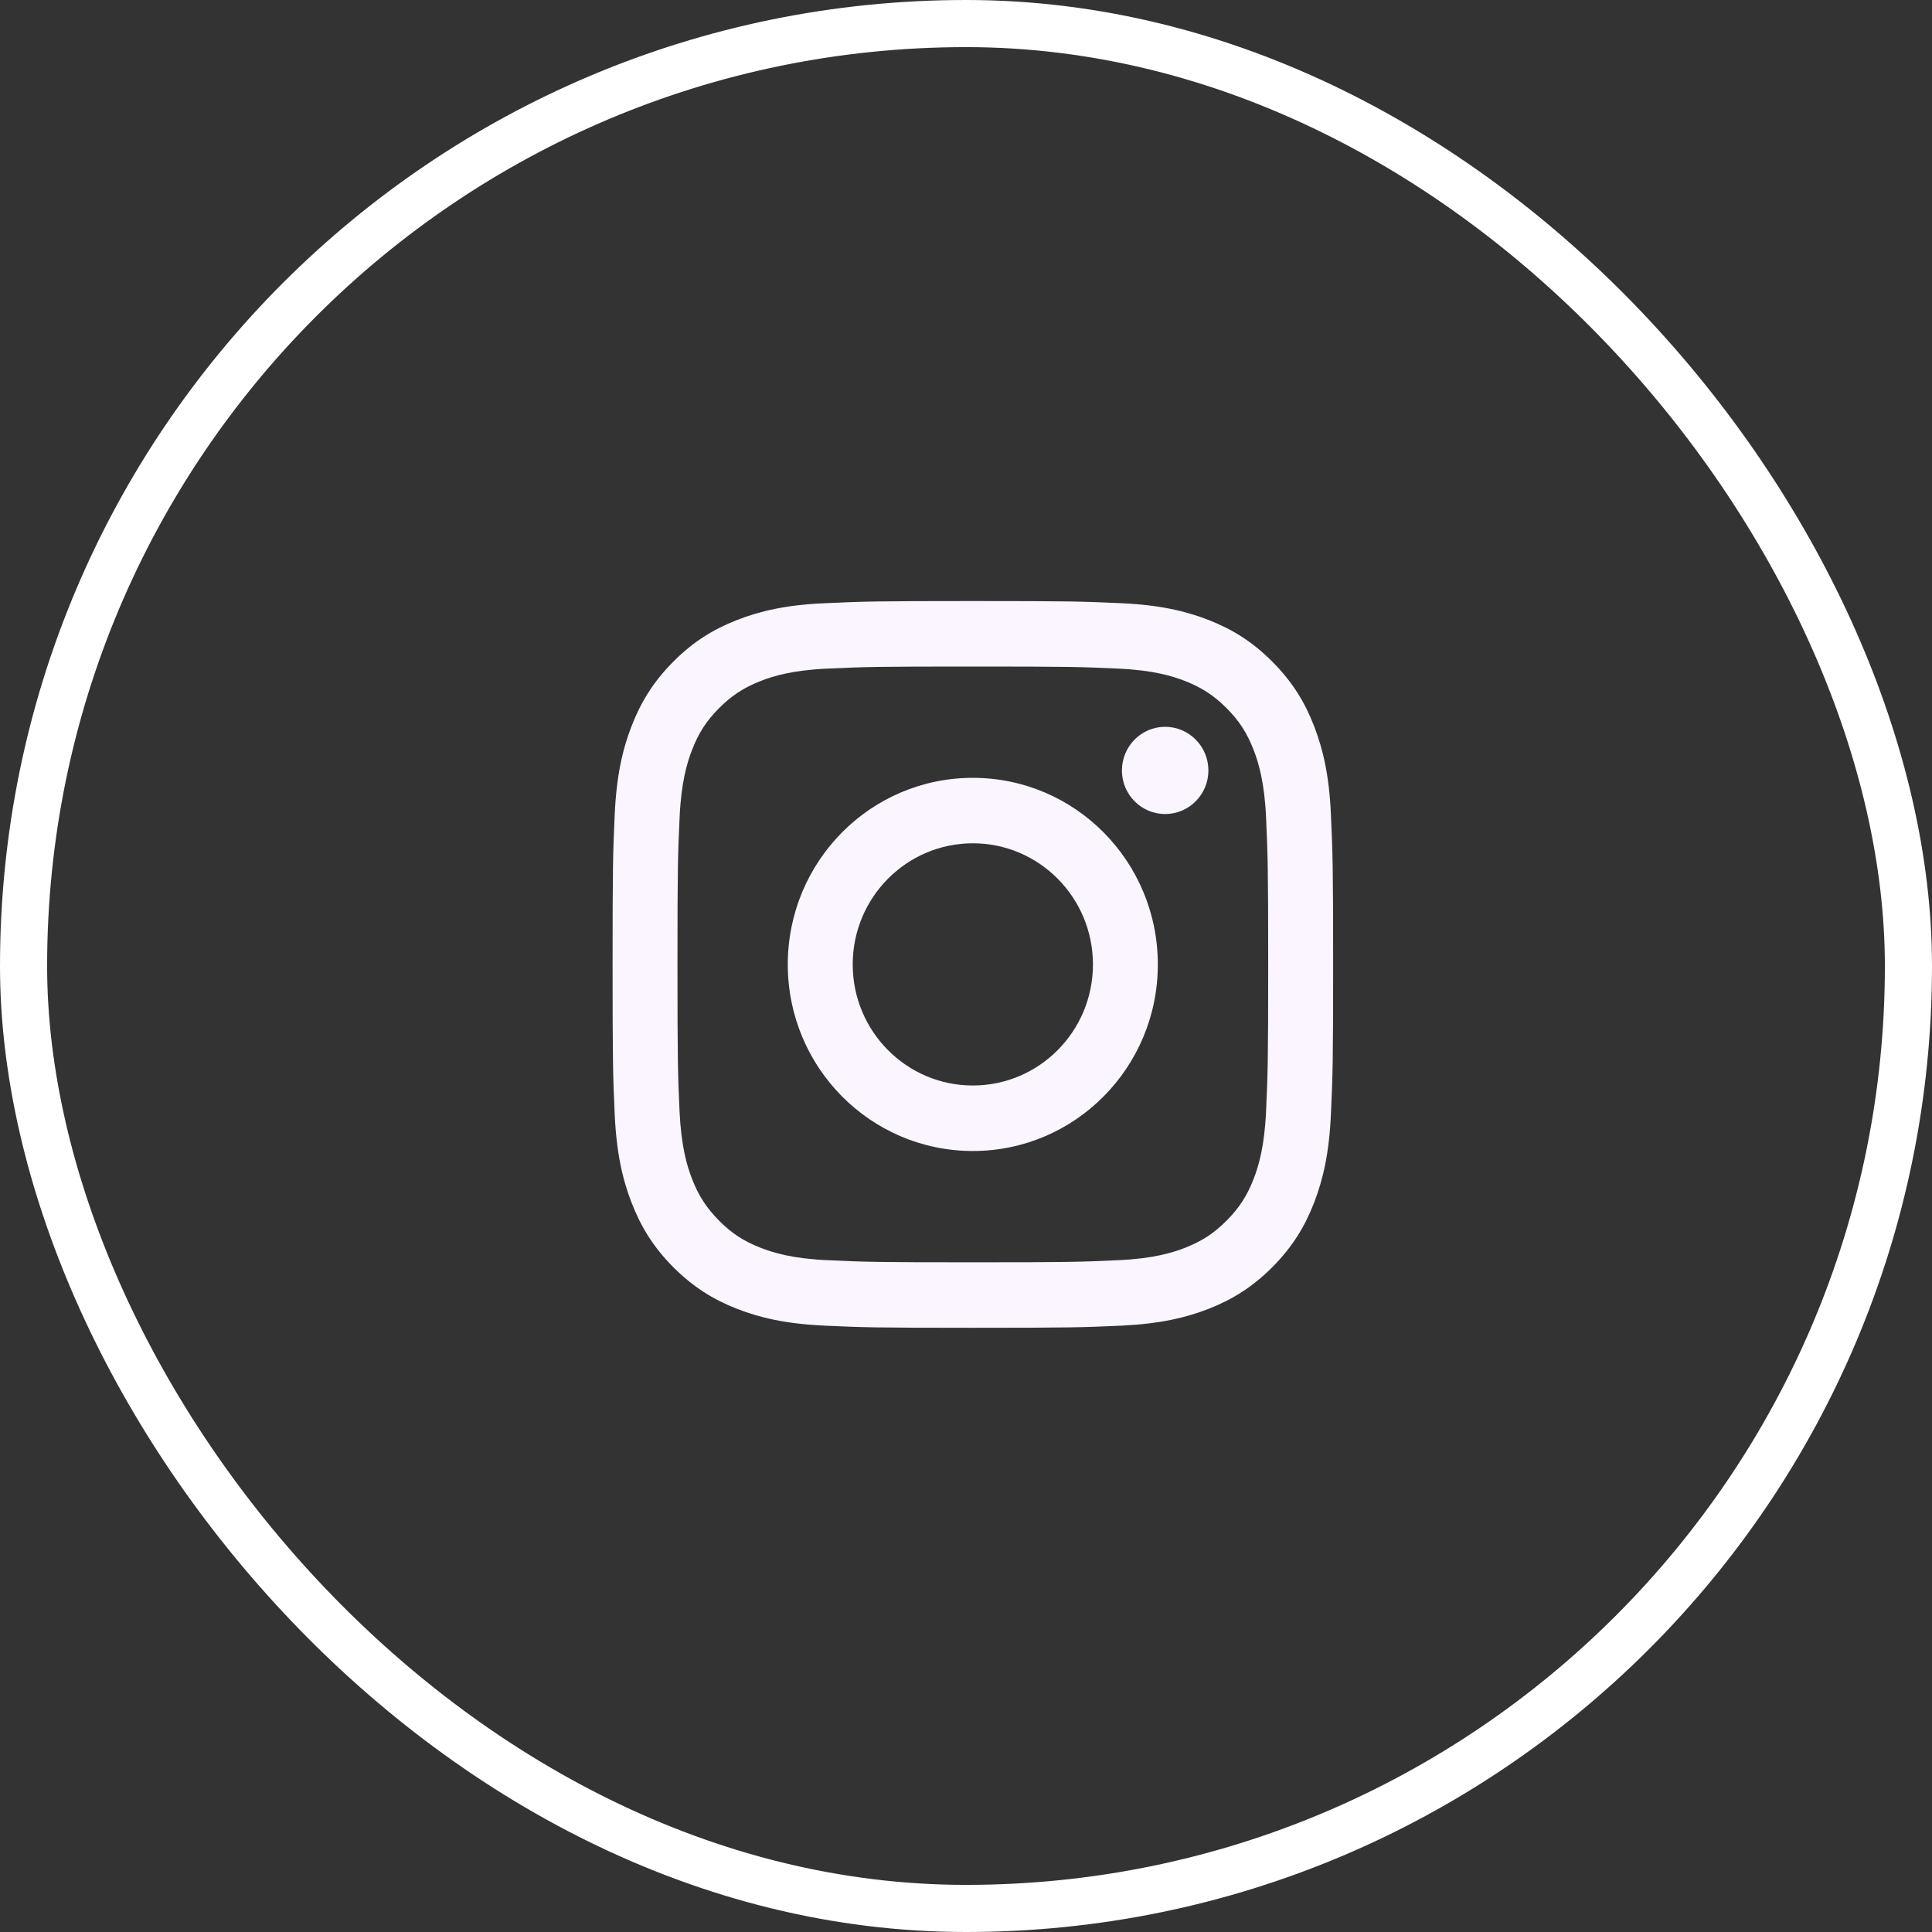 <svg width="41" height="41" viewBox="0 0 41 41" fill="none" xmlns="http://www.w3.org/2000/svg">
<rect x="0" y="0" width="41" height="41" fill="#333333" stroke="none"/>
<path fill-rule="evenodd" clip-rule="evenodd" d="M25.644 16.35C25.644 16.86 25.233 17.275 24.726 17.275C24.22 17.275 23.809 16.861 23.809 16.35C23.809 15.839 24.22 15.424 24.726 15.424C25.232 15.424 25.644 15.839 25.644 16.35ZM20.645 23.036C19.238 23.036 18.096 21.886 18.096 20.467C18.096 19.047 19.238 17.896 20.646 17.896C22.052 17.896 23.194 19.047 23.194 20.467C23.194 21.886 22.052 23.036 20.645 23.036ZM20.645 16.507C18.476 16.507 16.718 18.278 16.718 20.467C16.718 22.654 18.476 24.426 20.646 24.426C22.814 24.426 24.571 22.654 24.571 20.467C24.571 18.278 22.814 16.507 20.645 16.507ZM20.645 14.145C22.686 14.145 22.927 14.152 23.734 14.189C24.48 14.223 24.884 14.348 25.154 14.454C25.51 14.595 25.765 14.762 26.033 15.031C26.301 15.301 26.466 15.558 26.605 15.917C26.71 16.19 26.834 16.598 26.868 17.35C26.904 18.163 26.913 18.406 26.913 20.467C26.913 22.526 26.904 22.77 26.868 23.582C26.834 24.334 26.71 24.743 26.605 25.015C26.466 25.374 26.301 25.63 26.033 25.901C25.765 26.17 25.51 26.338 25.154 26.478C24.884 26.584 24.48 26.709 23.734 26.743C22.928 26.781 22.686 26.788 20.645 26.788C18.604 26.788 18.361 26.781 17.555 26.743C16.811 26.709 16.405 26.584 16.136 26.478C15.779 26.338 15.524 26.171 15.257 25.901C14.99 25.63 14.823 25.373 14.685 25.015C14.58 24.743 14.456 24.334 14.421 23.582C14.385 22.77 14.377 22.526 14.377 20.467C14.377 18.407 14.385 18.163 14.422 17.35C14.456 16.599 14.58 16.19 14.685 15.918C14.823 15.558 14.989 15.301 15.257 15.031C15.524 14.763 15.779 14.595 16.136 14.454C16.404 14.348 16.811 14.223 17.555 14.189C18.361 14.152 18.604 14.145 20.645 14.145ZM20.645 12.755C18.57 12.755 18.308 12.764 17.492 12.802C16.678 12.837 16.123 12.969 15.637 13.159C15.134 13.356 14.708 13.619 14.281 14.049C13.857 14.478 13.597 14.908 13.401 15.414C13.211 15.905 13.082 16.466 13.045 17.287C13.008 18.109 13 18.372 13 20.467C13 22.56 13.008 22.823 13.045 23.646C13.082 24.466 13.211 25.027 13.401 25.517C13.597 26.025 13.857 26.455 14.281 26.884C14.708 27.313 15.134 27.576 15.637 27.774C16.123 27.964 16.678 28.094 17.492 28.132C18.308 28.169 18.569 28.178 20.645 28.178C22.721 28.178 22.981 28.169 23.797 28.132C24.611 28.094 25.168 27.964 25.653 27.774C26.155 27.576 26.581 27.313 27.008 26.884C27.432 26.454 27.694 26.025 27.889 25.517C28.078 25.027 28.208 24.466 28.244 23.646C28.282 22.823 28.291 22.56 28.291 20.467C28.291 18.372 28.282 18.109 28.244 17.287C28.209 16.466 28.078 15.905 27.889 15.414C27.694 14.908 27.432 14.477 27.008 14.049C26.581 13.619 26.155 13.356 25.653 13.159C25.168 12.969 24.611 12.838 23.797 12.801C22.982 12.764 22.72 12.755 20.645 12.755Z" fill="#FAF5FF"/>
<rect x="0.5" y="0.5" width="40" height="40" rx="20" stroke="white"/>
</svg>
